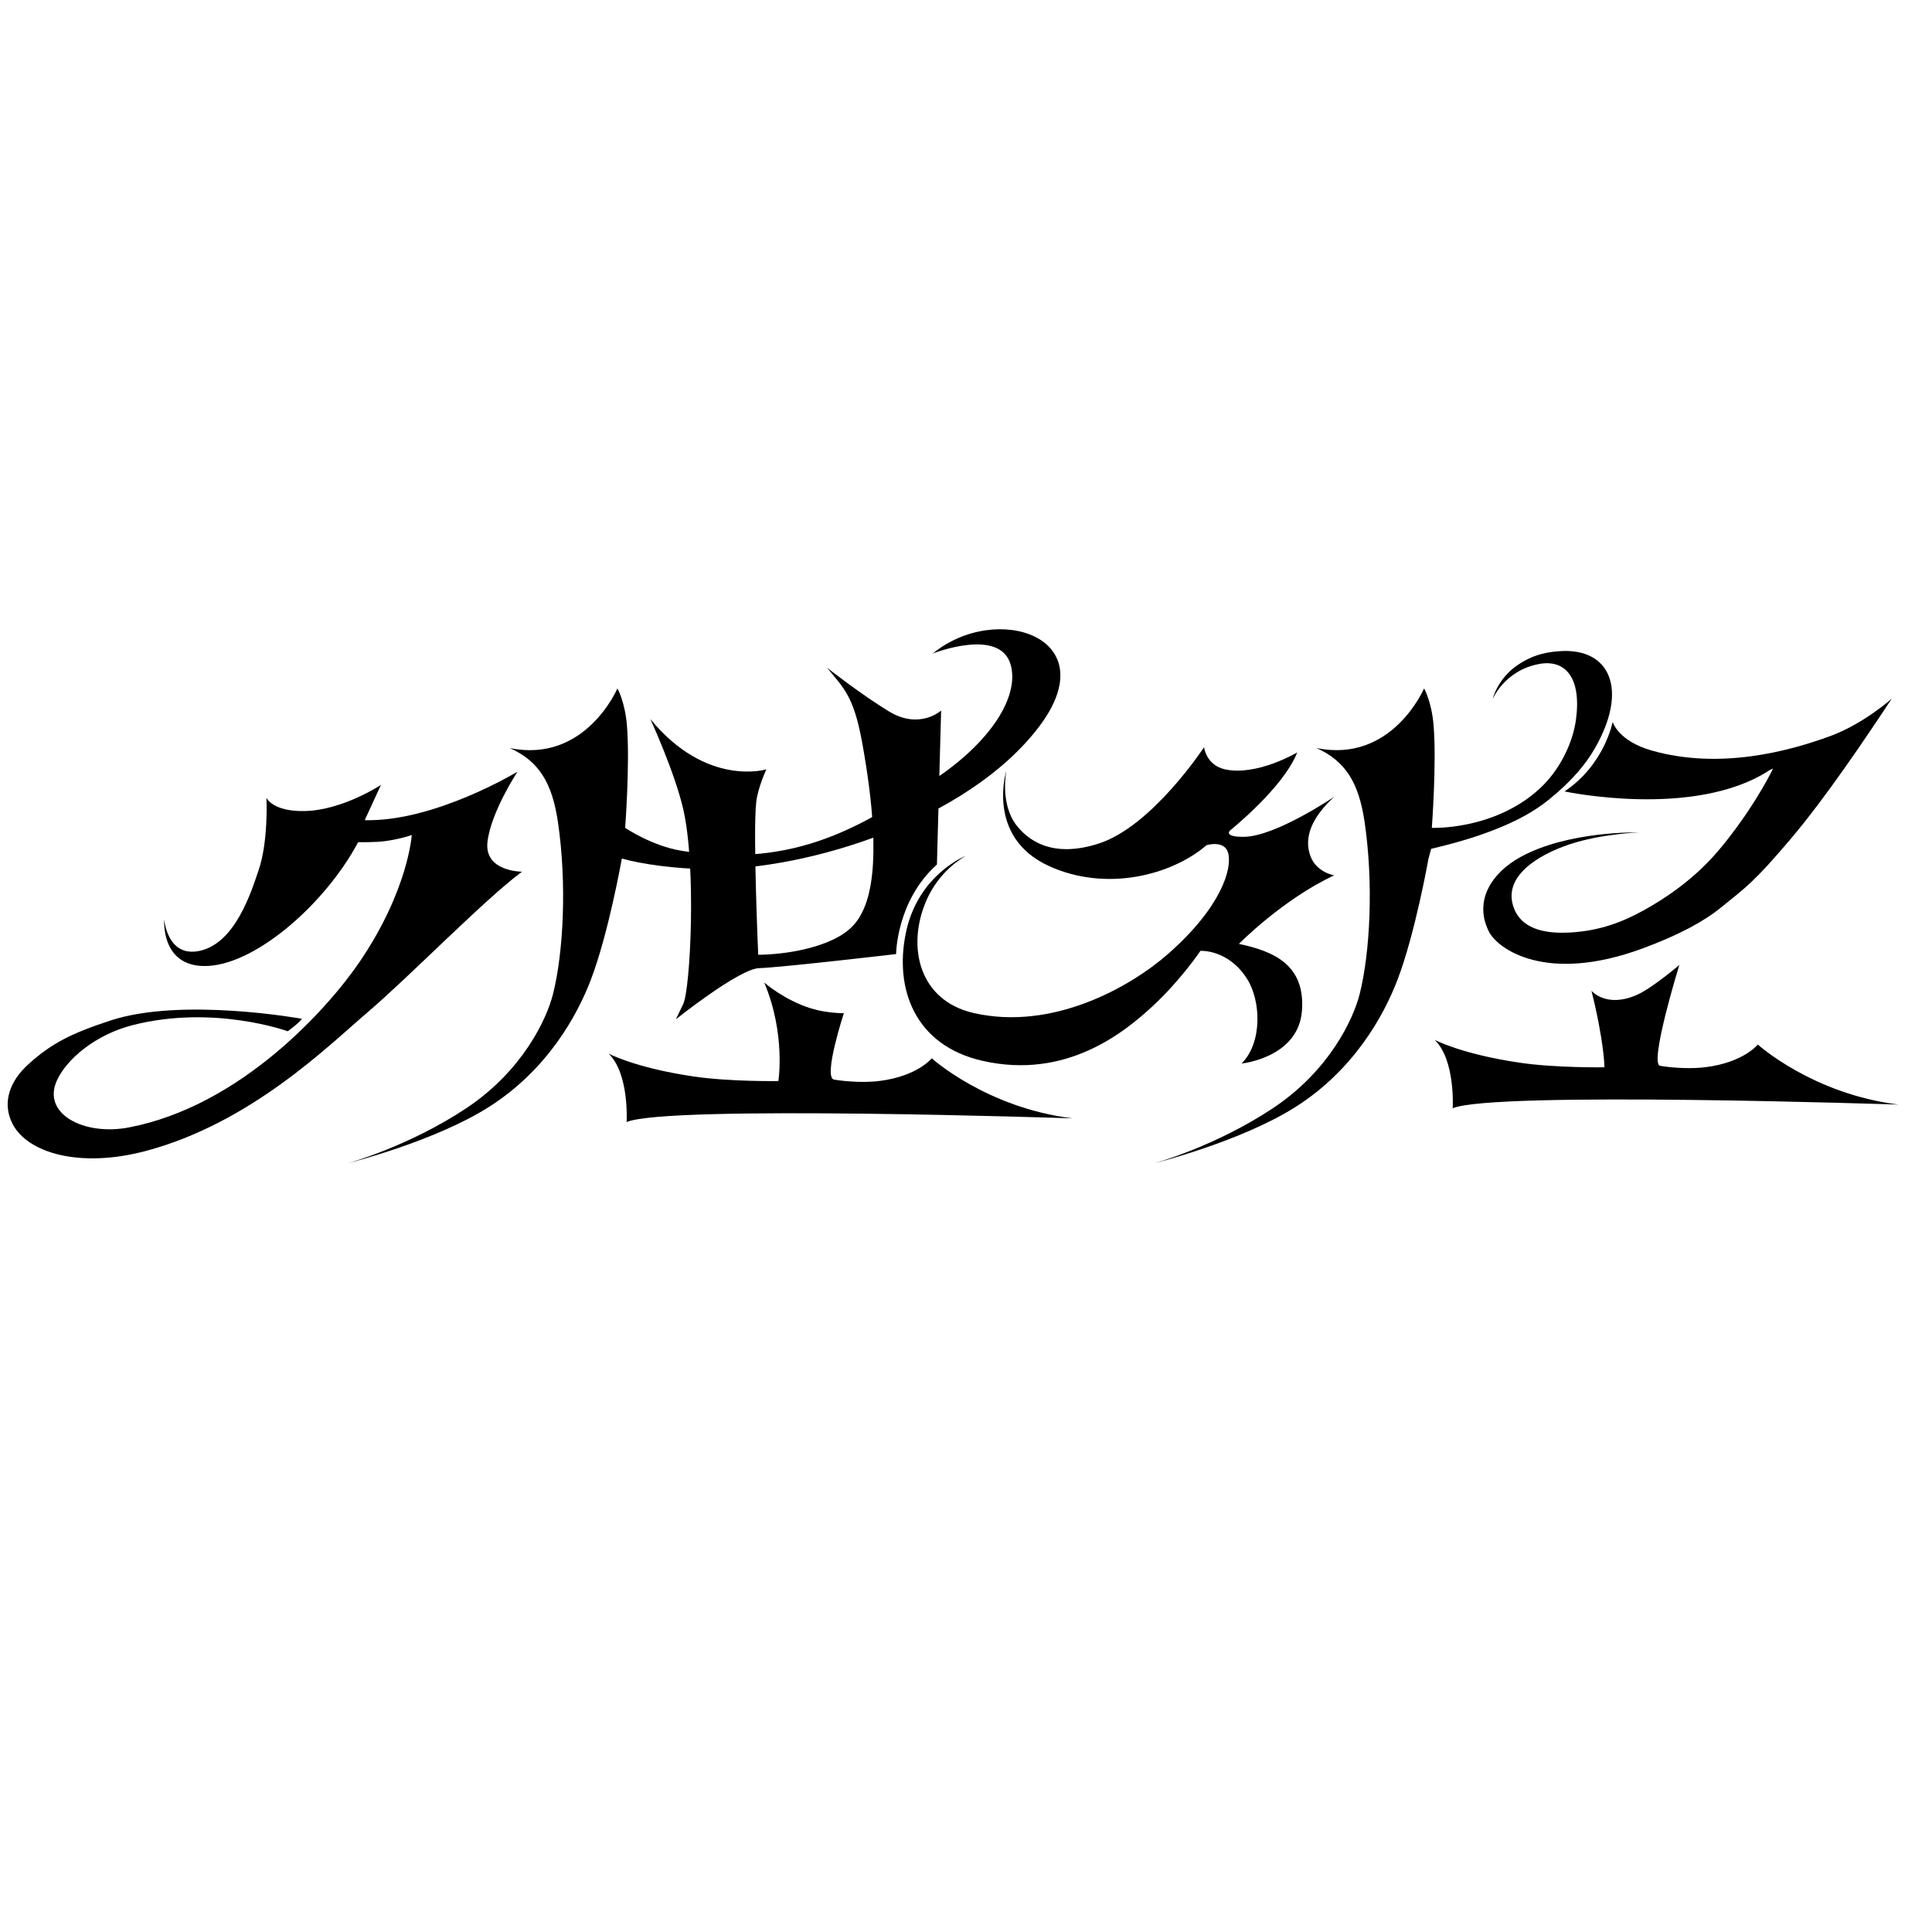 <?xml version="1.0" encoding="UTF-8"?><svg id="Layer_1" xmlns="http://www.w3.org/2000/svg" viewBox="0 0 722.61 716.18"><path d="m99.65,298.36s.83,16.11-2.92,27.09c-2.69,7.86-8.66,27.51-22.28,30.24-11.94,2.39-13.02-11.79-13.02-11.79,0,0-1.51,18.52,16.71,17.36,18.22-1.16,43.64-23.44,55.82-46.27,0,0,6.38.13,10.22-.41,5.98-.84,9.83-2.27,9.83-2.27,0,0-1.3,20.71-19.54,47.49-11.6,17.03-44.17,53.81-86.24,61.88-16.78,3.22-32.63-5.03-26.96-17.54,3.6-7.95,14.37-17.18,28.45-20.75,30.34-7.7,57.87,2.32,57.87,2.32,0,0,4.14-2.92,5.34-4.66,0,0-44.85-8.17-71.64.65-14.35,4.72-22.05,8.44-30.91,16.57-6.49,5.96-9.79,13.95-5.75,21.96,5.57,11.04,25.24,16.76,49.68,10.31,39.62-10.46,68.77-39.67,83.25-51.99,15.53-13.23,43.83-42.29,57.68-52.52,0,0-14.26.03-12.91-11.21s11.24-26.21,11.24-26.21c0,0-31,18.82-57.15,18.15l6.06-13.19s-14.31,9.49-28.55,9.78c-12.02.25-14.3-4.97-14.3-4.97Z"/><path d="m190.67,279.79h0c10.96,4.9,15.88,13.08,18.03,27.8,3.32,22.69,2.09,48.42-1.84,64.12-2.44,9.75-11.6,28.89-32.39,42.74-21.58,14.36-44.35,20.62-44.35,20.62,0,0,32.4-8.1,52.83-21.1,21.8-13.87,32.9-34.14,37.95-47.28,6.7-17.41,11.68-45.56,11.68-45.56,7.45,2.02,19.27,3.82,32.43,3.96,36.96.4,97.05-18.16,123.67-53.36,25.29-33.44-15.96-46.86-39.78-27.31,0,0,25.33-10,29.16,4.36,3.4,12.71-9.12,30.72-31.61,44.67-23.02,14.28-48.02,31.7-91.43,24.78-11.1-1.77-21.2-8.59-21.2-8.59,0,0,1.84-24.15.66-38.38-.73-8.82-3.55-13.78-3.55-13.78,0,0-11.98,28.15-40.26,22.31Z"/><path d="m534.29,321.12s-4.98,28.15-11.68,45.56c-5.06,13.14-16.15,33.41-37.95,47.28-20.43,12.99-52.83,21.1-52.83,21.1,0,0,22.77-6.26,44.35-20.62,20.79-13.84,29.95-32.99,32.39-42.74,3.93-15.7,5.16-41.43,1.84-64.12-2.15-14.72-7.07-22.89-18.03-27.8h0c28.28,5.84,40.26-22.31,40.26-22.31,0,0,2.82,4.96,3.55,13.78,1.18,14.23-.66,38.38-.66,38.38,0,0,23.1,1.02,40.14-14.48,7.93-7.21,12.57-17.48,13.73-25.67,2.29-16.21-4.12-22.92-13.68-21.15-13.07,2.42-17.44,13.18-17.44,13.18,0,0,1.78-7.82,9.67-12.99,4.36-2.86,8.73-4.54,15.51-4.98,18.85-1.25,25.75,14.52,12.9,36.61-3.26,5.6-8.35,11.91-17.03,18.91-7.87,6.36-17.04,10.24-25.97,13.33-8.34,2.89-18.08,5.08-18.08,5.08l-.98,3.64Z"/><path d="m243.24,268.93s9.04,19.67,12.28,33.6c4.98,21.45,2.74,67.39,0,73.05l-2.73,5.66s23.7-18.96,31.21-19.14c7.51-.18,51.16-5.26,51.16-5.26,0,0,.1-19.91,15.27-33.49l1.57-57.59s-8.01,7.28-19.46.36c-10.29-6.22-23.21-16.38-23.21-16.38,5.93,7.36,9.89,10.17,13.09,27.74,3.75,20.57,6.98,47.64.78,62.15-2.33,5.45-5.92,10.41-17.57,14.11-11.01,3.5-22.04,3.36-22.04,3.36,0,0-2.03-45.88-.74-57.16.62-5.4,3.79-12.19,3.79-12.19,0,0-22.37,6.85-43.4-18.82Z"/><path d="m285.85,367.49s7.4,6.56,17.56,9.7c5.95,1.84,12.21,1.76,12.21,1.76,0,0-7.89,24.14-3.67,24.84,5.48.92,12.22,1.12,17.08.5,14.23-1.81,19.46-8.47,19.46-8.47,0,0,20.46,18.54,52.71,22.47,0,0-151.77-5.11-166.83,1.38,0,0,1.08-18.13-6.78-25.62,0,0,9.78,5.3,31.67,8.55,13.72,2.04,31.87,1.74,31.87,1.74,0,0,2.81-17.58-5.29-36.86Z"/><path d="m595.24,370.57s5.55,6.67,17.13,1.47c5.69-2.55,15.73-11.12,15.73-11.12,0,0-11.4,37.01-7.18,37.72,5.48.92,12.22,1.12,17.08.5,14.23-1.81,19.46-8.47,19.46-8.47,0,0,20.46,18.54,52.71,22.47,0,0-151.77-5.11-166.83,1.38,0,0,1.08-18.13-6.78-25.62,0,0,9.78,5.3,31.67,8.55,13.72,2.04,31.87,1.74,31.87,1.74,0,0-.04-9.29-4.86-28.62Z"/><path d="m376.44,288.07s-7.91,24.93,15.84,35.82c21.38,9.8,45.87,3.51,58.98-7.76,0,0,6.7-2.1,8.09,2.87,1.61,5.77-2.51,20.33-22.62,37.92-14.23,12.45-43.2,28.67-72.53,21.98-20.62-4.71-24.99-24.89-17.92-41.62,2.98-7.06,8.09-13.13,14.92-17.17,0,0-17.71,6.93-22.31,28.43-4.59,21.5,3.47,42.47,28.44,48.2,31.46,7.22,53.26-10.69,63.77-20.4,10.51-9.71,17.89-20.7,17.89-20.7,0,0,10.42-.69,17.49,10.56,5.13,8.16,5.76,23.71-2.1,31.58,0,0,21.33-2.15,22.59-19.85,1.2-16.89-10.26-22.09-23.6-24.9,0,0,16.43-16.69,35.64-25.63,0,0-6.54-1.08-8.82-7.04-2.75-7.22.6-14.75,8.82-22.35,0,0-21.88,14.87-33.76,14.98-7.92.07-5.14-2.42-5.14-2.42,0,0,19.89-15.91,25.08-29.15,0,0-15.07,8.96-27.04,6.33-7.03-1.55-7.81-8.27-7.81-8.27,0,0-19.35,29.5-39.29,35.99-17.99,5.86-26.88-1.69-30.85-6.77-6.36-8.15-3.77-20.64-3.77-20.64Z"/><path d="m643.48,339.59c9.52-7.71,12.53-9.55,26.43-25.99,13-15.37,27.68-37.22,37.65-52.29,0,0-10.59,9.46-23,14-15.53,5.69-41.24,12.64-66.71,5.43-12.69-3.59-14.68-10.73-14.68-10.73,0,0-3,16-18,26,0,0,48.73,10.41,76.68-7.95.4-.26.88-.39,1.3-.59,0,0-5.41,11.53-16.32,25.59-4.31,5.56-13.09,16.98-32.17,27.49-7.5,4.13-16.11,7.64-27.58,8.24-7.43.39-17.28-.47-20.69-8.75-4.95-12.03,8.92-20.34,20.73-24.26s25.71-4.43,25.71-4.43c0,0-26.23-.67-44.14,9.2-10.82,5.96-17.54,16.38-11.83,27.84,3.26,6.54,21.36,19.64,57.34,6.41,13.83-5.09,23.09-10.2,29.28-15.21Z"/></svg>